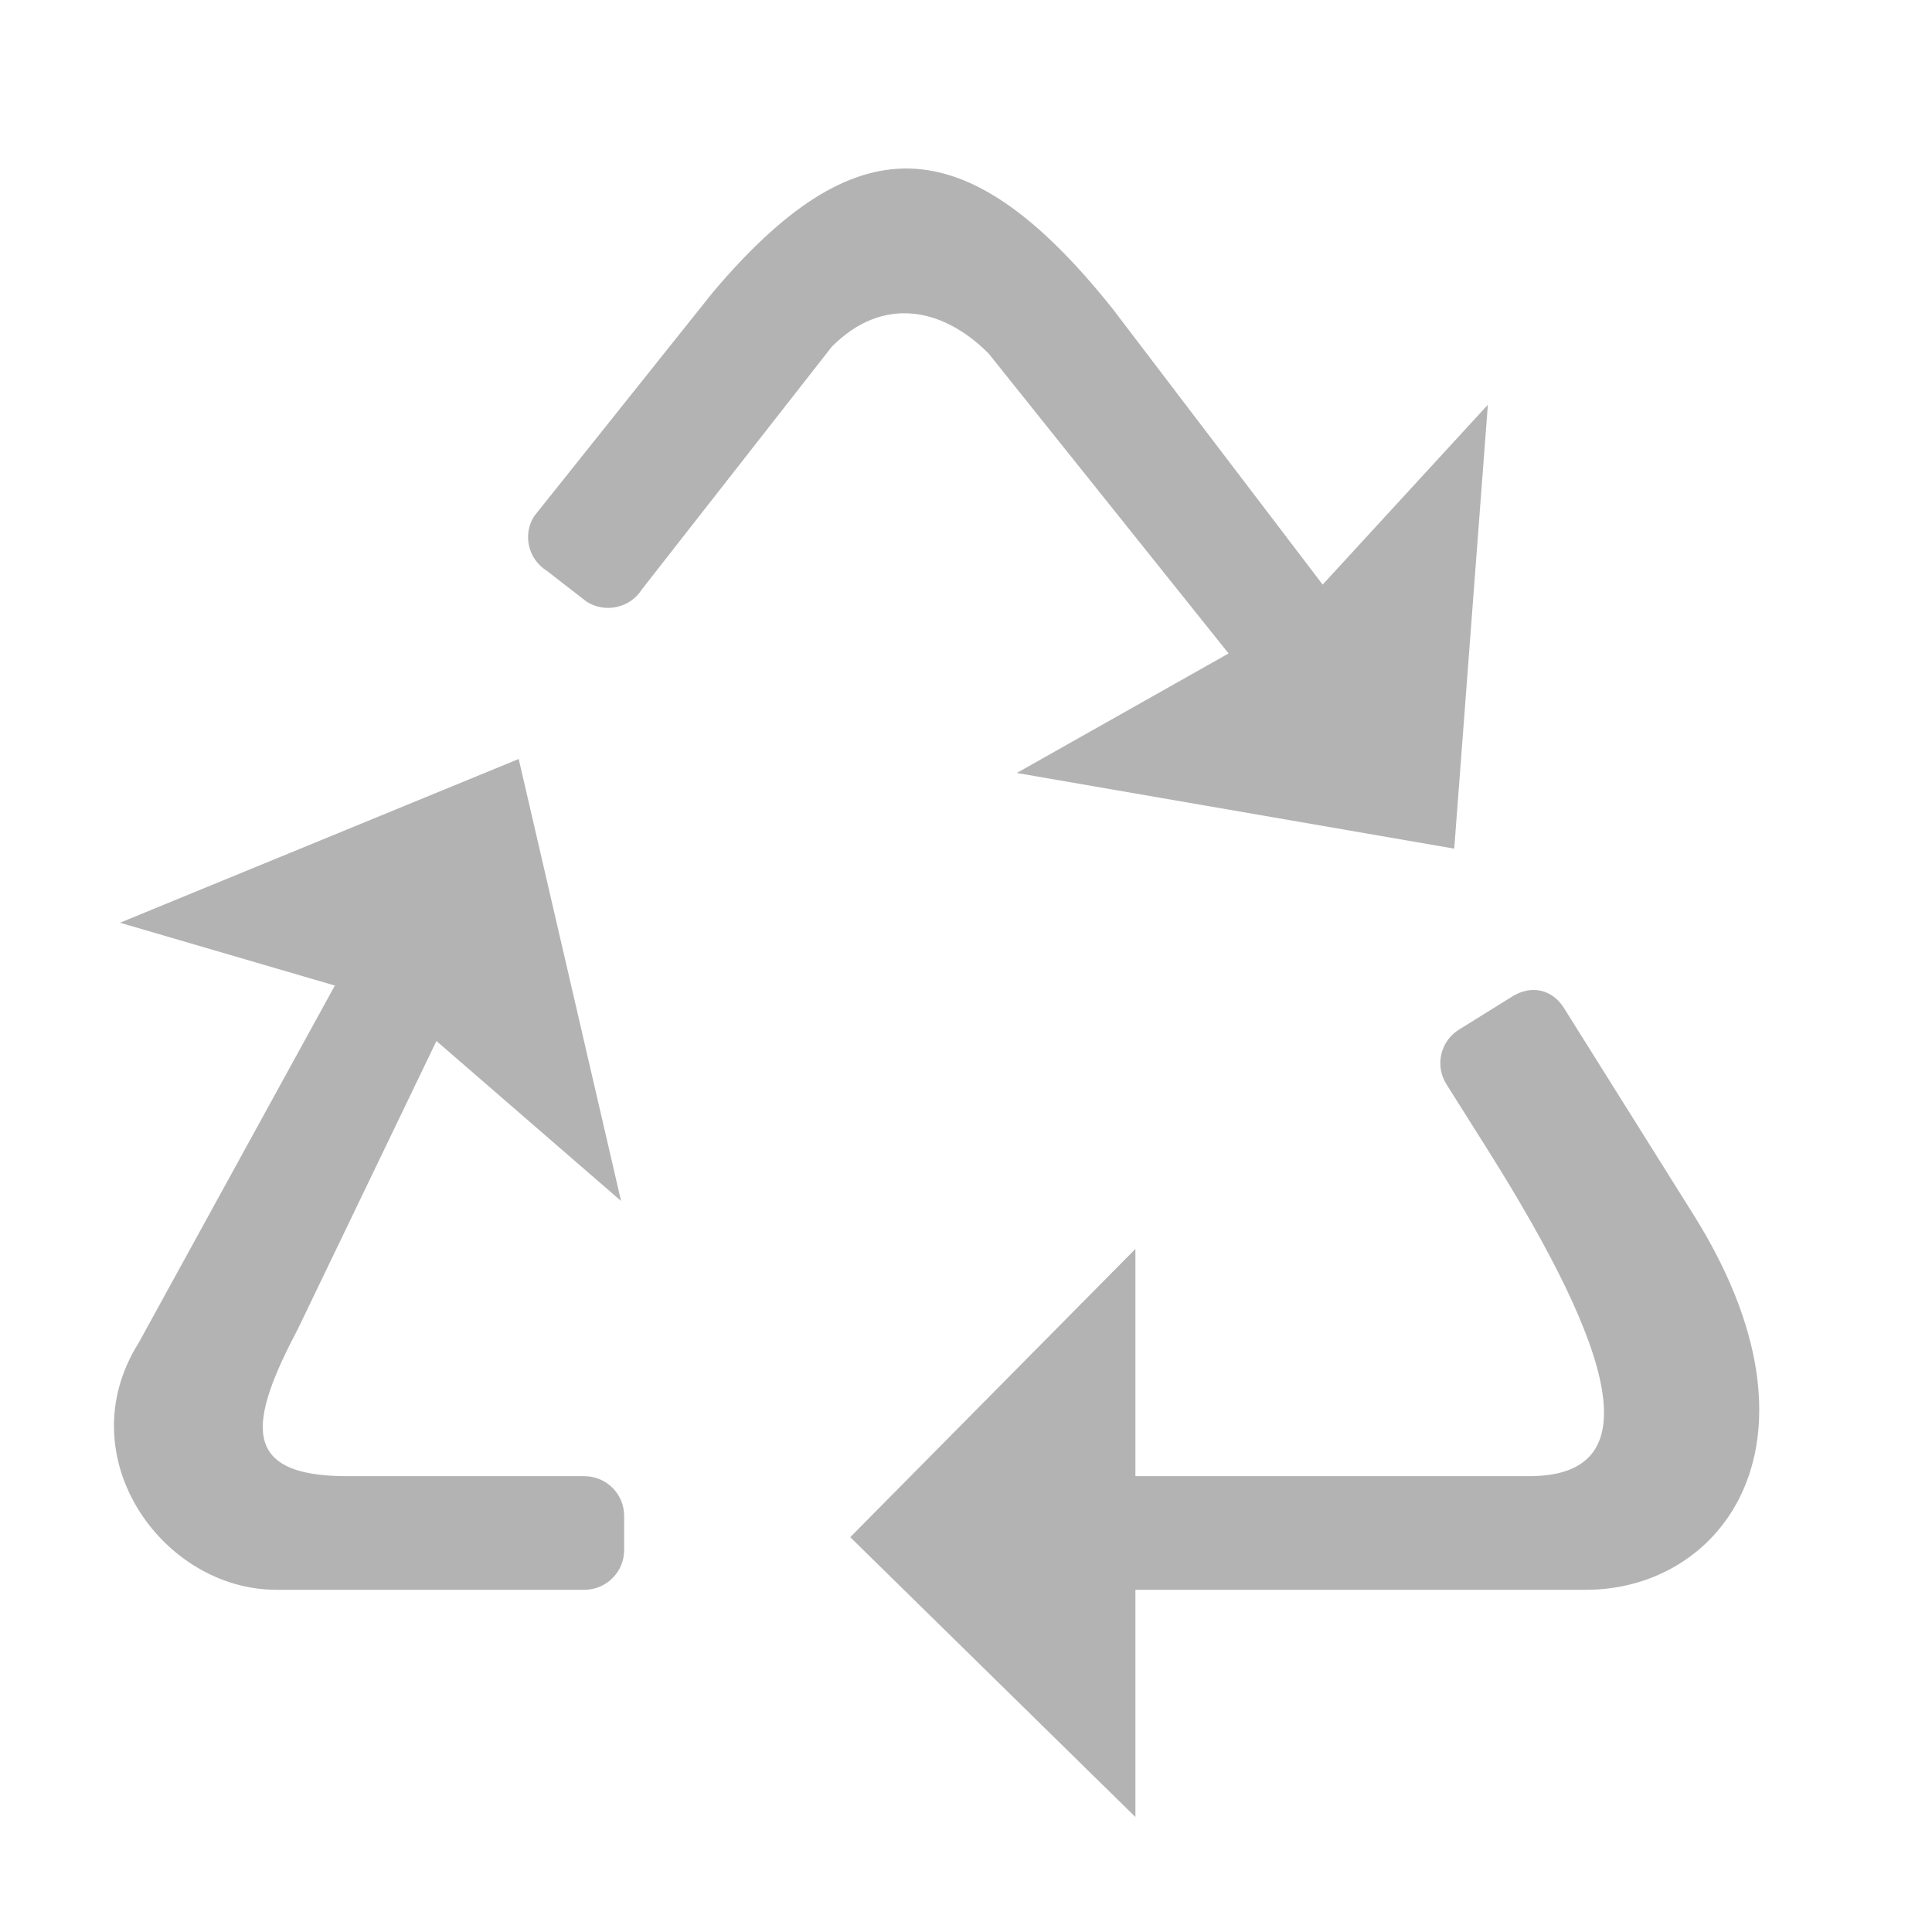 <?xml version="1.0" encoding="UTF-8" standalone="no"?>
<!DOCTYPE svg PUBLIC "-//W3C//DTD SVG 1.1//EN" "http://www.w3.org/Graphics/SVG/1.1/DTD/svg11.dtd">
<svg width="100%" height="100%" viewBox="0 0 17 17" version="1.1" xmlns="http://www.w3.org/2000/svg" xmlns:xlink="http://www.w3.org/1999/xlink" xml:space="preserve" xmlns:serif="http://www.serif.com/" style="fill-rule:evenodd;clip-rule:evenodd;stroke-linejoin:round;stroke-miterlimit:2;">
    <g transform="matrix(1,0,0,1,-31,-30)">
        <g transform="matrix(0.75,0,0,0.75,-596.75,192.5)">
            <g id="Dialog_TabRecycle_Inactive" transform="matrix(1,0,0,1,8,0)">
                <g opacity="0.35">
                    <g transform="matrix(1.417,0,0,1.511,793.583,-263.511)">
                        <rect x="25" y="31" width="16" height="15" style="fill:rgb(58,58,58);fill-opacity:0;"/>
                    </g>
                    <g transform="matrix(1.333,0,0,1.333,794.333,-256.667)">
                        <path d="M40.907,40.691L39.77,38.877C39.667,38.714 39.484,38.675 39.319,38.777L38.849,39.069C38.684,39.171 38.634,39.386 38.737,39.55L39.103,40.131C40.219,41.905 40.537,43 39.466,43L36,43L36,41L33.49,43.537L36,46L36,44L39.967,44C41.171,44 42.166,42.691 40.907,40.691ZM30.572,36.688L31.473,40.578L29.848,39.17L28.632,41.697C28.203,42.513 28.105,43 29.06,43C31.215,43 31.149,43 31.149,43C31.343,43 31.5,43.156 31.5,43.349L31.5,43.651C31.5,43.844 31.343,44 31.149,44L28.437,44C27.437,44 26.598,42.827 27.227,41.827L28.954,38.682L27.063,38.129L30.572,36.688ZM34.707,33.118L36.82,35.759L34.956,36.811L38.806,37.477L39.102,33.57L37.648,35.153L35.799,32.725C34.492,31.087 33.516,31.122 32.283,32.578L30.708,34.551C30.605,34.714 30.655,34.929 30.82,35.032L31.172,35.305C31.337,35.407 31.554,35.358 31.657,35.194L33.328,33.059C33.772,32.612 34.298,32.709 34.707,33.118Z" style="fill:rgb(37,37,37);"/>
                    </g>
                </g>
            </g>
        </g>
    </g>
</svg>
